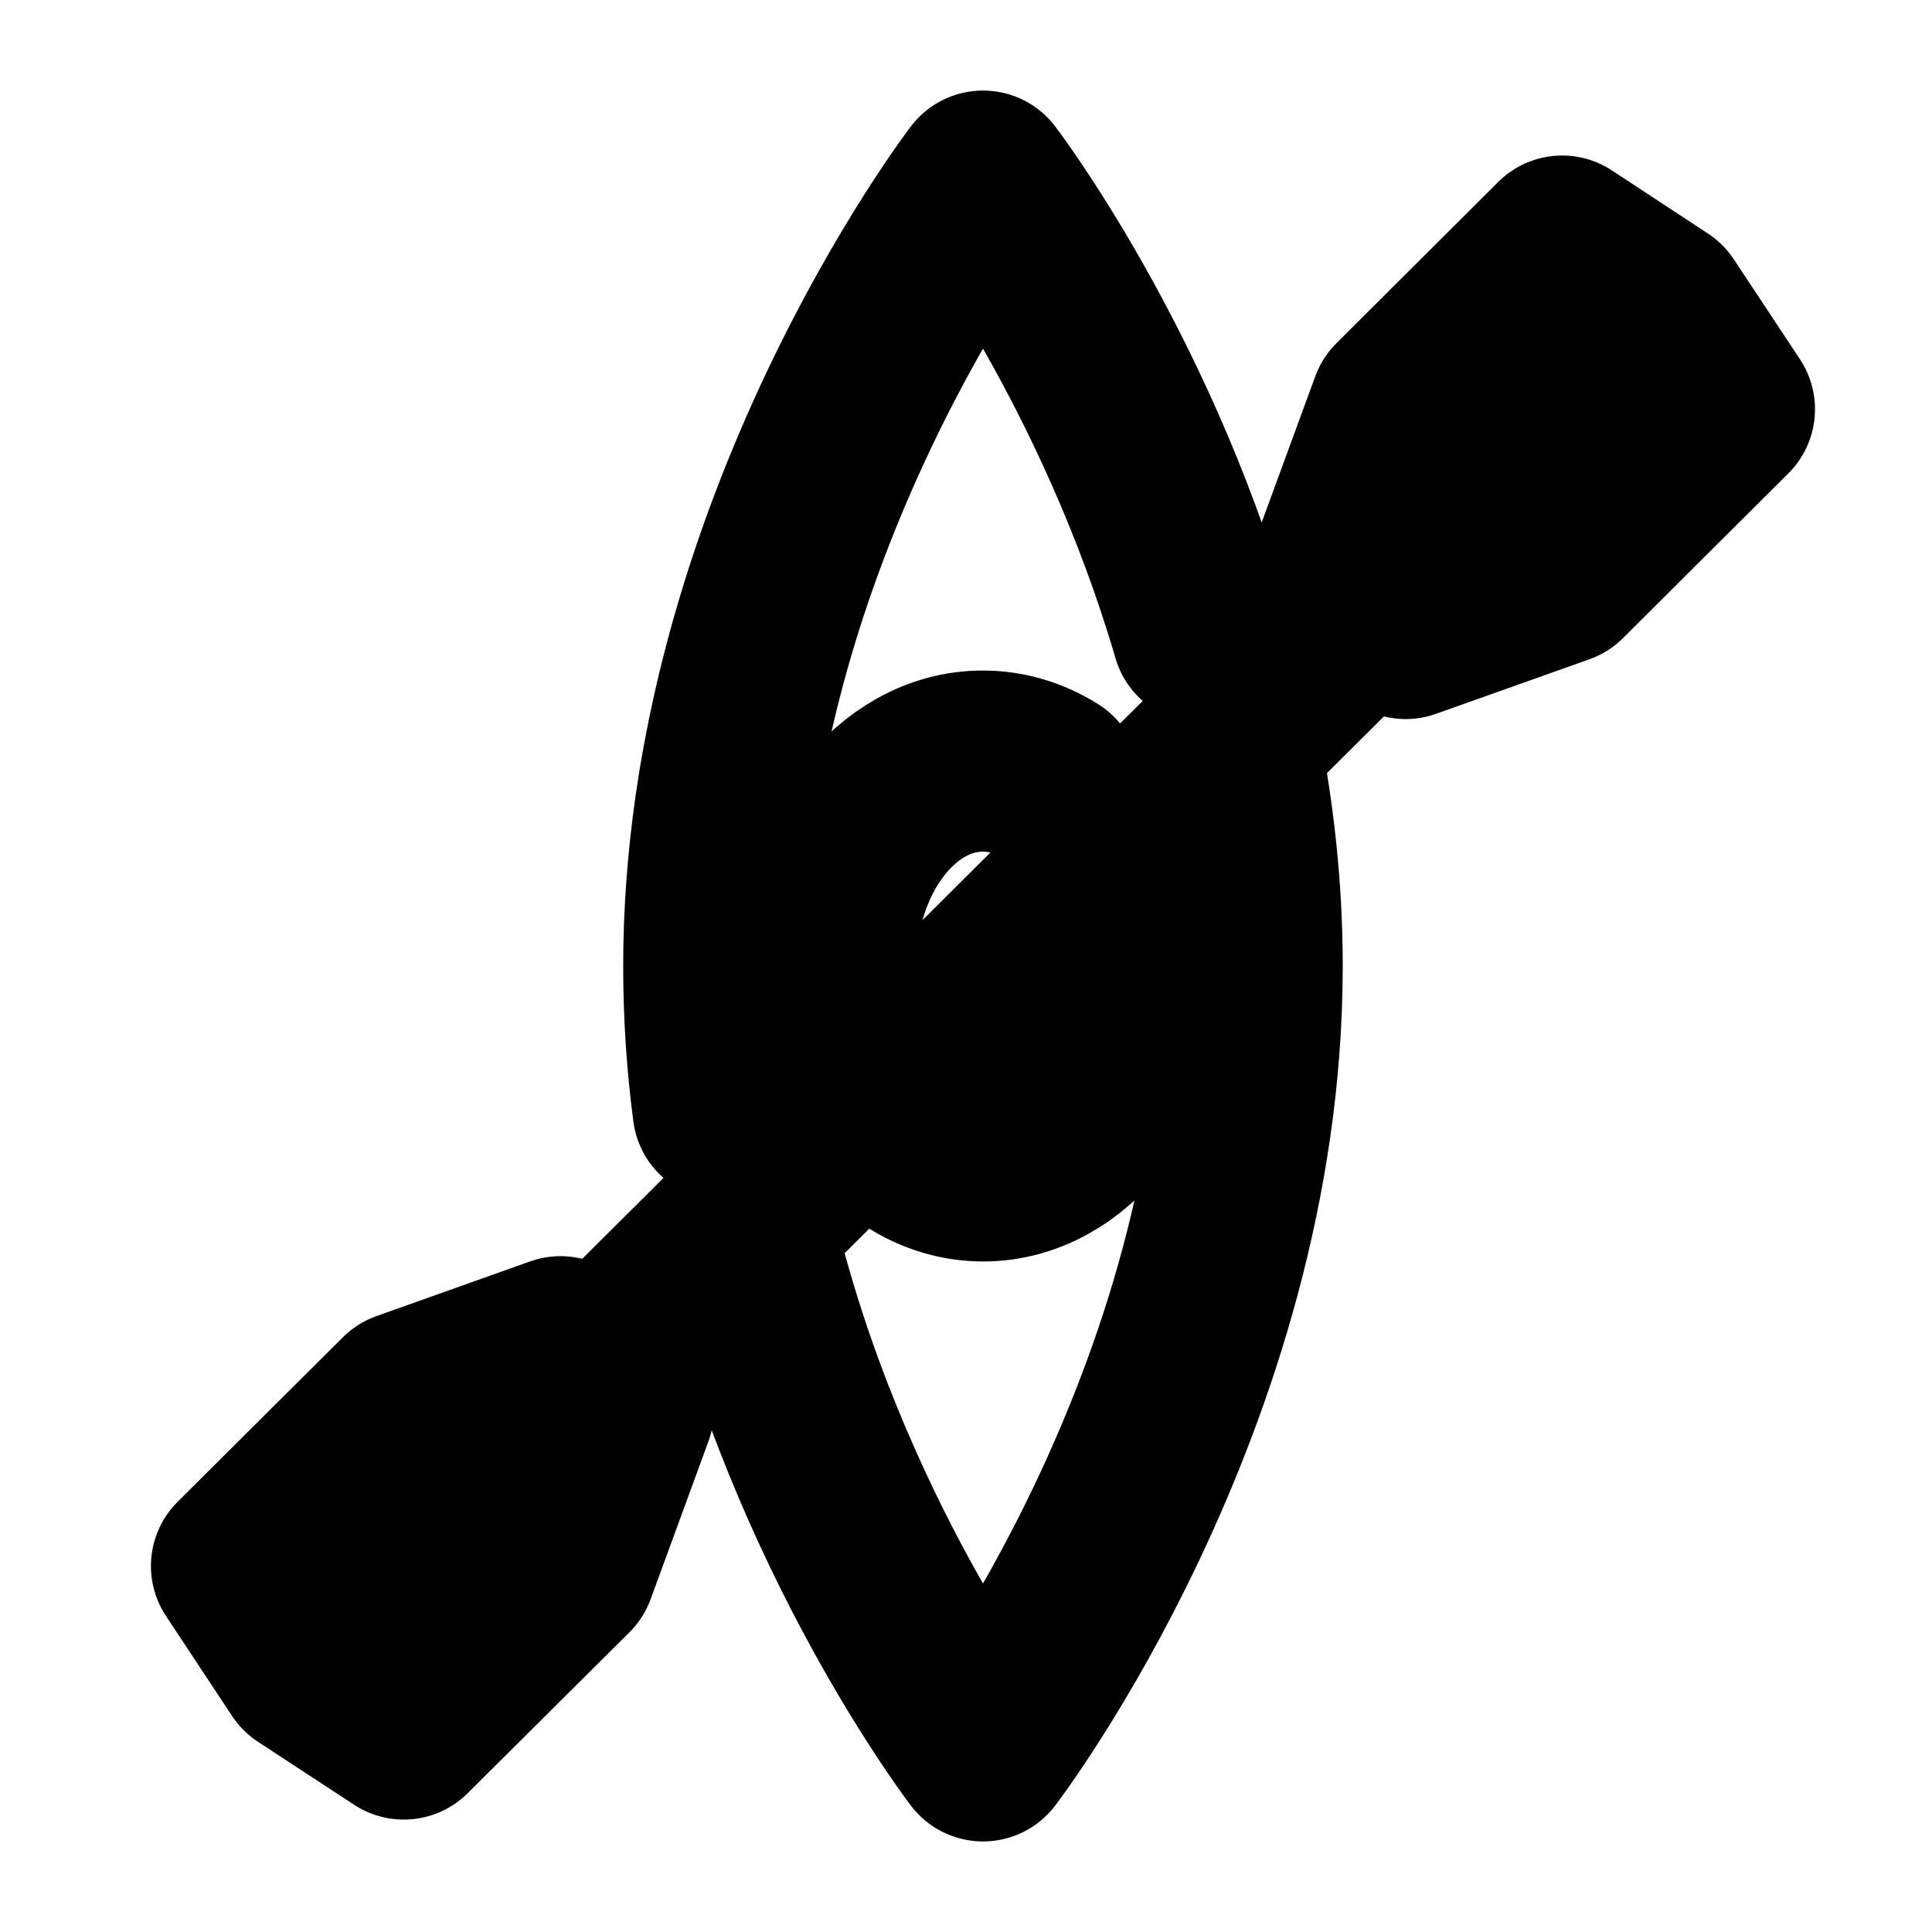 <svg width="16" height="16" viewBox="0 0 16 16" fill="none" xmlns="http://www.w3.org/2000/svg">
<g id="Sport=canoeing, weight=regular, Size=16">
<path id="Canoeing" d="M10.185 6.165C10.3 6.748 10.37 7.363 10.37 8C10.37 11.591 8.141 14.5 8.141 14.5C8.141 14.5 6.766 12.706 6.175 10.197M5.989 9.191C5.938 8.806 5.911 8.407 5.911 8.002C5.911 4.411 8.141 1.5 8.141 1.5C8.141 1.5 9.312 3.031 9.958 5.241M6.858 8.283C6.846 8.191 6.839 8.097 6.839 8C6.839 7.063 7.422 6.303 8.139 6.303C8.338 6.303 8.527 6.361 8.696 6.467M9.255 7.124C9.374 7.38 9.442 7.68 9.442 8C9.442 8.937 8.859 9.697 8.142 9.697C7.785 9.697 7.461 9.507 7.226 9.203M12.959 3.384L3.346 12.952M11.641 5.205L11.118 4.68L11.597 3.374L12.937 2.038L13.733 2.561L14.281 3.389L12.912 4.753L11.641 5.205ZM4.642 11.153L5.163 11.678L4.684 12.986L3.344 14.319L2.548 13.798L2 12.969L3.369 11.606L4.642 11.153Z" stroke="black" stroke-width="1.5" stroke-miterlimit="10" stroke-linecap="round" stroke-linejoin="round"/>
</g>
</svg>

